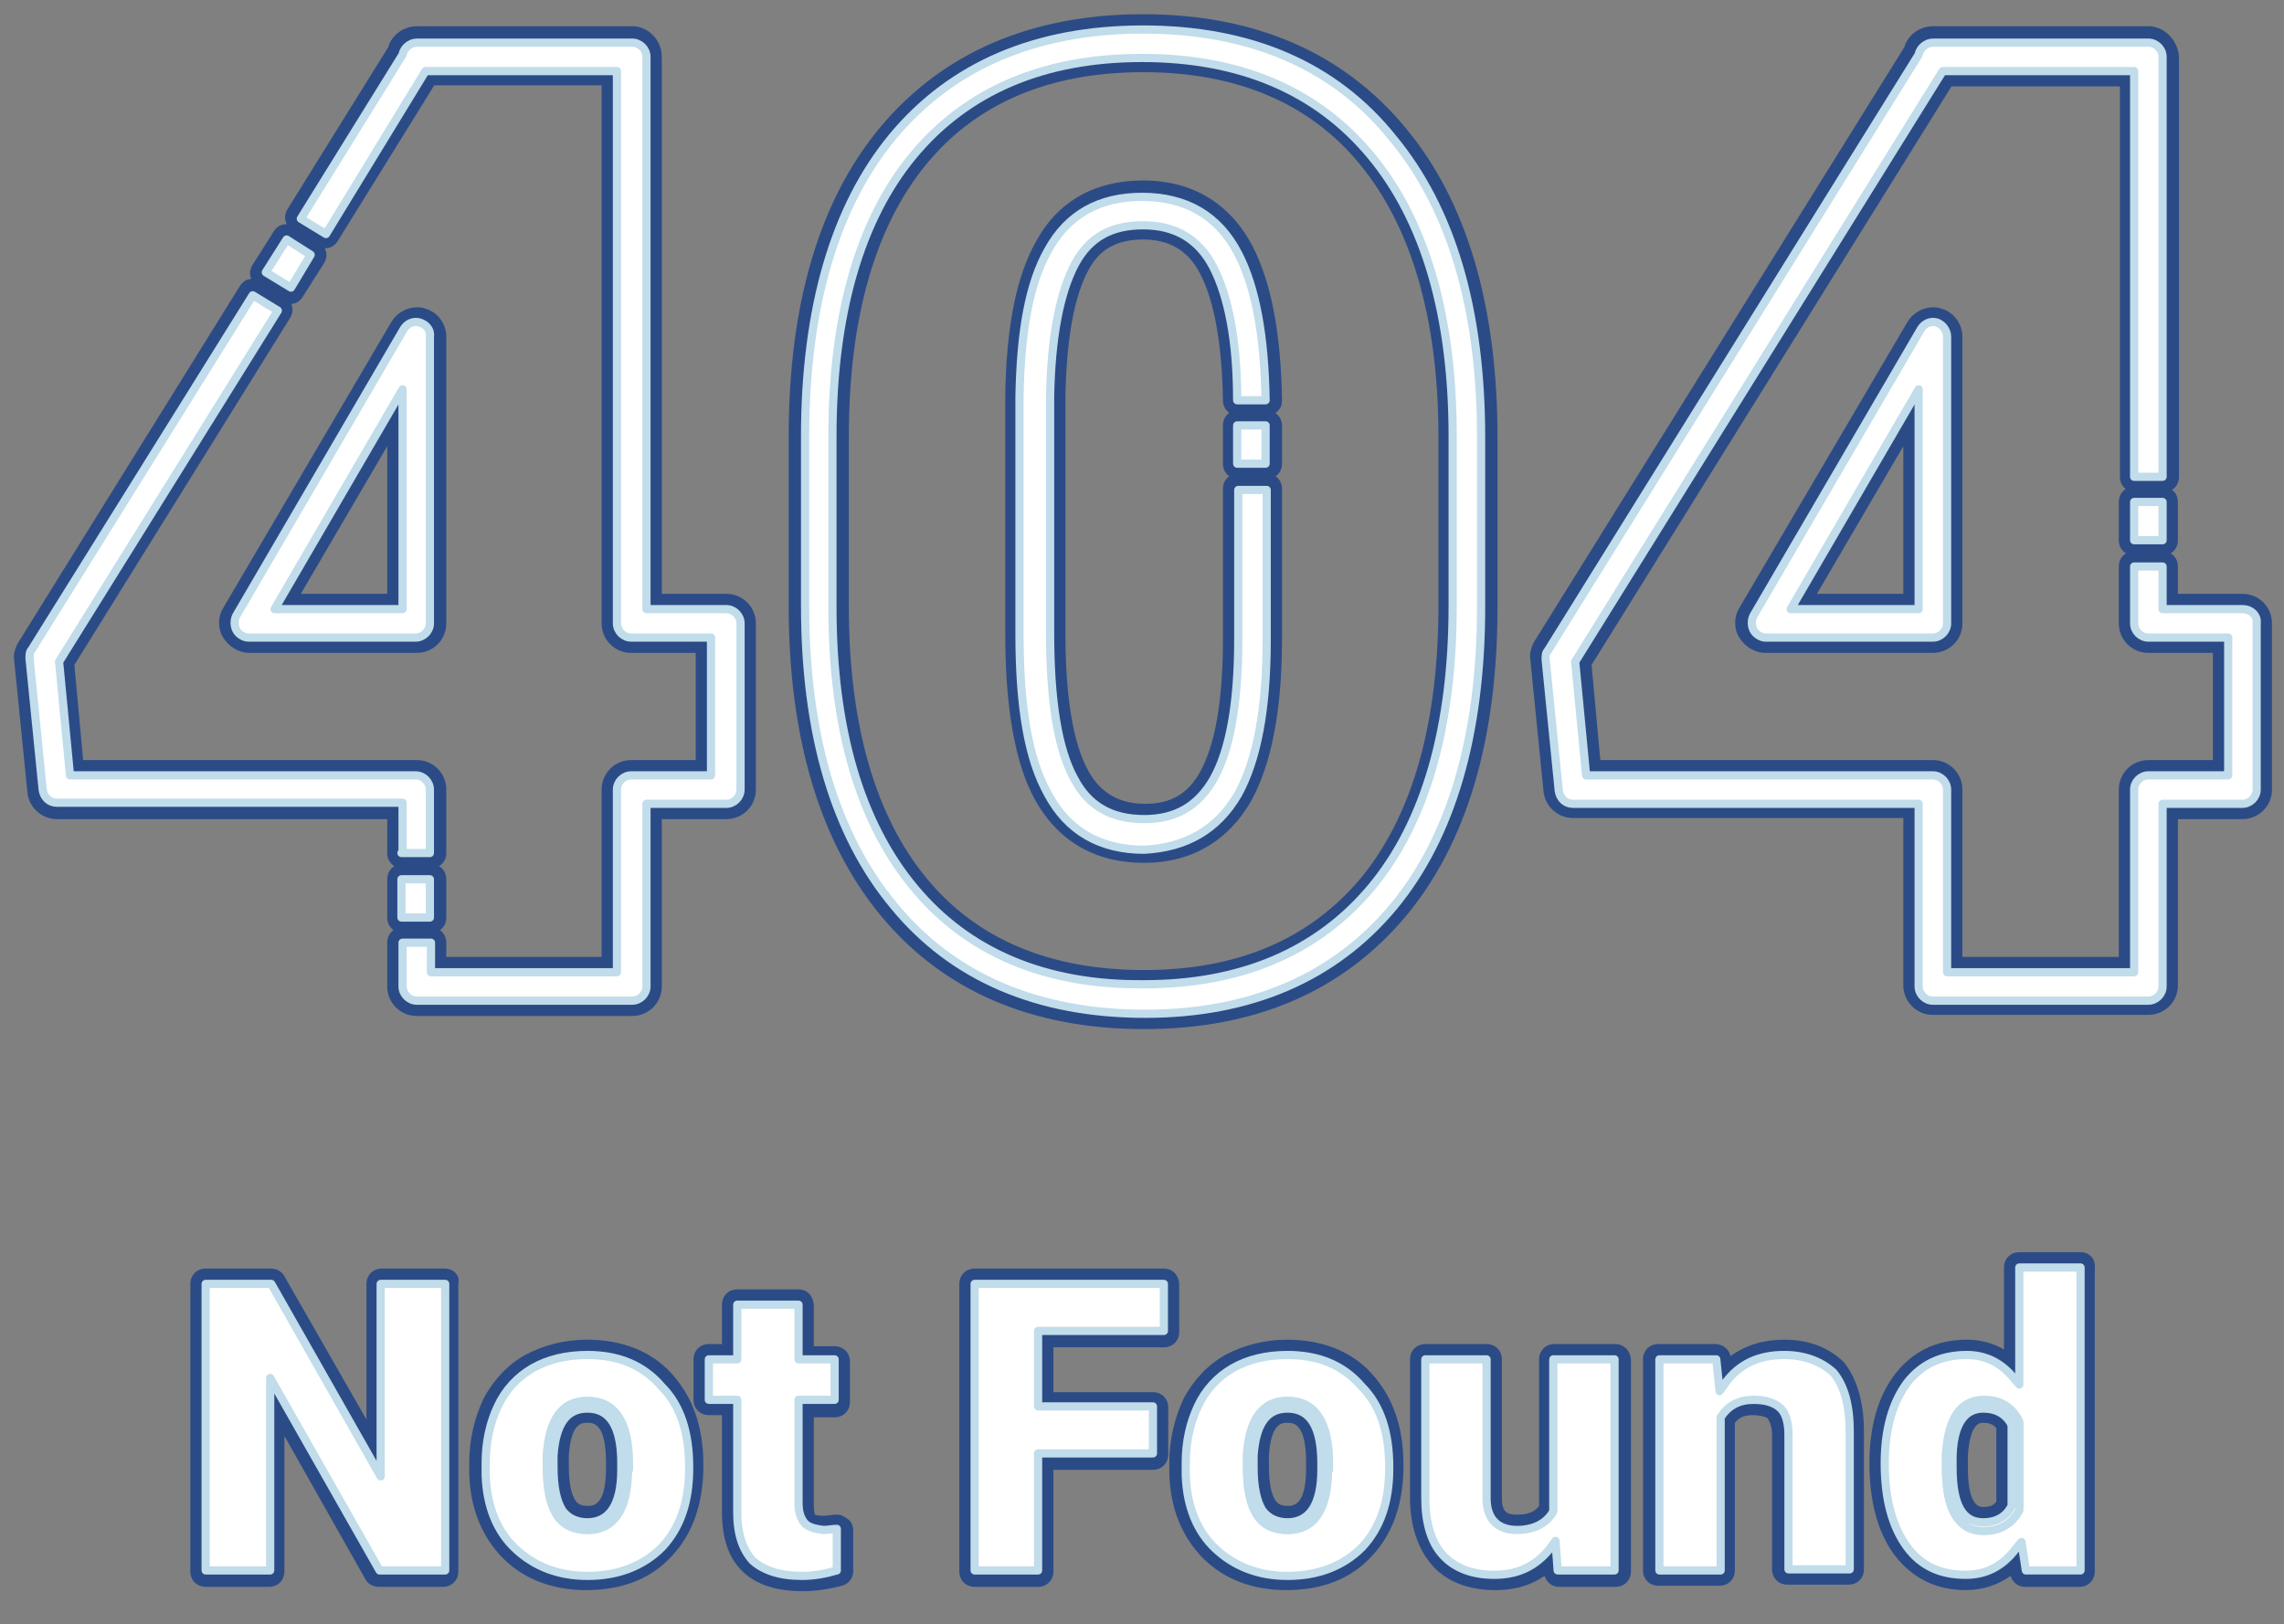 <?xml version="1.0" encoding="utf-8"?>
<!-- Generator: Adobe Illustrator 23.0.1, SVG Export Plug-In . SVG Version: 6.00 Build 0)  -->
<svg version="1.1" id="Layer_1" xmlns="http://www.w3.org/2000/svg" xmlns:xlink="http://www.w3.org/1999/xlink" x="0px" y="0px"
	 viewBox="0 0 208.8 148.5" style="enable-background:new 0 0 208.8 148.5;" xml:space="preserve">
<rect x="0" y="0" width="208.8" height="148.5" fill="#808080" stroke="none"/>
<style type="text/css">
	.st0{fill:#FFFFFF;}
	.st1{fill:#2B4B87;}
	.st2{fill:#FFFFFF;stroke:#C1DCEA;stroke-width:0.75;stroke-linejoin:round;stroke-miterlimit:10;}
</style>
<g>
	<g>
		<g>
			<path class="st0" d="M22.8,59c-0.7,0-1.4-0.4-1.8-1c-0.4-0.6-0.4-1.4,0-2l15.3-26.2c0.4-0.6,1-1,1.7-1c0.2,0,0.4,0,0.6,0.1
				c0.9,0.2,1.5,1,1.5,1.9V57c0,1.1-0.9,2-2,2H22.8z M36,55V38.2L26.3,55H36z"/>
			<path class="st1" d="M38.1,29.5c0.1,0,0.2,0,0.4,0.1c0.6,0.2,1,0.7,1,1.3V57c0,0.7-0.6,1.3-1.3,1.3H22.8c-0.5,0-0.9-0.3-1.1-0.7
				c-0.2-0.4-0.2-0.9,0-1.3l15.3-26.2C37.2,29.7,37.6,29.5,38.1,29.5 M25.1,55.7h11.7V35.6L25.1,55.7 M38.1,28.1
				c-0.9,0-1.8,0.5-2.3,1.3L20.4,55.6c-0.5,0.8-0.5,1.9,0,2.7c0.5,0.8,1.4,1.4,2.4,1.4h15.3c1.5,0,2.7-1.2,2.7-2.7V30.8
				c0-1.2-0.8-2.3-2-2.6C38.6,28.1,38.3,28.1,38.1,28.1L38.1,28.1z M27.5,54.3l7.9-13.5v13.5H27.5L27.5,54.3z"/>
		</g>
		<g>
			<path class="st0" d="M38.1,92.3c-1.1,0-2-0.9-2-2v-4c0-0.4,0.3-0.7,0.7-0.7h2.6c0.4,0,0.7,0.3,0.7,0.7v2h15.7v-16
				c0-1.1,0.9-2,2-2h6.6V59h-6.6c-1.1,0-2-0.9-2-2V7.2H39.3l-9,14.5c-0.1,0.2-0.4,0.3-0.6,0.3c-0.1,0-0.2,0-0.4-0.1l-2.3-1.4
				c-0.2-0.1-0.3-0.3-0.3-0.4c0-0.2,0-0.4,0.1-0.5l9.3-14.9c0.2-0.9,1-1.5,2-1.5h19.7c1.1,0,2,0.9,2,2V55h6.6c1.1,0,2,0.9,2,2v15.2
				c0,1.1-0.9,2-2,2h-6.6v16c0,1.1-0.9,2-2,2H38.1z"/>
			<path class="st1" d="M57.8,3.8c0.7,0,1.3,0.6,1.3,1.3v50.5h7.3c0.7,0,1.3,0.6,1.3,1.3v15.2c0,0.7-0.6,1.3-1.3,1.3h-7.3v16.7
				c0,0.7-0.6,1.3-1.3,1.3H38.1c-0.7,0-1.3-0.6-1.3-1.3v-4h2.6v2.7h17.1V72.2c0-0.7,0.6-1.3,1.3-1.3h7.3V58.3h-7.3
				c-0.7,0-1.3-0.6-1.3-1.3V6.5H38.9l-9.2,14.8l-2.3-1.4l9.3-15c0.1-0.6,0.7-1.1,1.3-1.1H57.8 M57.8,2.4H38.1
				c-1.2,0-2.3,0.8-2.6,1.9l-9.2,14.8c-0.2,0.3-0.3,0.7-0.2,1.1c0.1,0.4,0.3,0.7,0.6,0.9l2.3,1.4c0.2,0.1,0.5,0.2,0.7,0.2
				c0.5,0,0.9-0.2,1.2-0.7l8.8-14.2H55V57c0,1.5,1.2,2.7,2.7,2.7h5.9v9.8h-5.9c-1.5,0-2.7,1.2-2.7,2.7v15.3H40.8v-1.3
				c0-0.8-0.6-1.4-1.4-1.4h-2.6c-0.8,0-1.4,0.6-1.4,1.4v4c0,1.5,1.2,2.7,2.7,2.7h19.7c1.5,0,2.7-1.2,2.7-2.7V74.9h5.9
				c1.5,0,2.7-1.2,2.7-2.7V57c0-1.5-1.2-2.7-2.7-2.7h-5.9V5.2C60.5,3.7,59.3,2.4,57.8,2.4L57.8,2.4z"/>
		</g>
		<g>
			<path class="st0" d="M36.7,78.7c-0.4,0-0.7-0.3-0.7-0.7v-3.8H5.2c-1,0-1.9-0.8-2-1.8L2,60.3c0-0.4,0.1-0.9,0.3-1.3l20.2-32.5
				c0.1-0.2,0.4-0.3,0.6-0.3c0.1,0,0.2,0,0.4,0.1l2.3,1.4c0.2,0.1,0.3,0.3,0.3,0.4c0,0.2,0,0.4-0.1,0.5L6.1,60.6L7,70.2h31.1
				c1.1,0,2,0.9,2,2V78c0,0.4-0.3,0.7-0.7,0.7H36.7z"/>
			<path class="st1" d="M23.1,26.9l2.3,1.4l-20,32.1l1,10.4h31.7c0.7,0,1.3,0.6,1.3,1.3V78h-2.6v-4.5H5.2c-0.7,0-1.2-0.5-1.3-1.2
				l-1.2-12c0-0.3,0-0.6,0.2-0.8L23.1,26.9 M23.1,25.5c-0.5,0-0.9,0.2-1.2,0.7L1.7,58.7c-0.3,0.5-0.5,1.1-0.4,1.7l1.2,12
				c0.1,1.4,1.3,2.5,2.7,2.5h30.2V78c0,0.8,0.6,1.4,1.4,1.4h2.6c0.8,0,1.4-0.6,1.4-1.4v-5.8c0-1.5-1.2-2.7-2.7-2.7H7.6l-0.8-8.7
				l19.7-31.7c0.2-0.3,0.3-0.7,0.2-1.1s-0.3-0.7-0.6-0.9l-2.3-1.4C23.6,25.6,23.3,25.5,23.1,25.5L23.1,25.5z"/>
		</g>
		<g>
			<path class="st0" d="M36.7,84.6c-0.4,0-0.7-0.3-0.7-0.7v-3.5c0-0.4,0.3-0.7,0.7-0.7h2.6c0.4,0,0.7,0.3,0.7,0.7v3.5
				c0,0.4-0.3,0.7-0.7,0.7H36.7z"/>
			<path class="st1" d="M39.4,80.4v3.5h-2.6v-3.5H39.4 M39.4,79h-2.6c-0.8,0-1.4,0.6-1.4,1.4v3.5c0,0.8,0.6,1.4,1.4,1.4h2.6
				c0.8,0,1.4-0.6,1.4-1.4v-3.5C40.8,79.6,40.2,79,39.4,79L39.4,79z"/>
		</g>
		<g>
			<path class="st0" d="M26.6,27c-0.1,0-0.2,0-0.4-0.1L24,25.5c-0.2-0.1-0.3-0.3-0.3-0.4c0-0.2,0-0.4,0.1-0.5l1.9-3
				c0.1-0.2,0.4-0.3,0.6-0.3c0.1,0,0.2,0,0.4,0.1l2.3,1.4c0.2,0.1,0.3,0.3,0.3,0.4c0,0.2,0,0.4-0.1,0.5l-1.9,3
				C27,26.9,26.8,27,26.6,27z"/>
			<path class="st1" d="M26.2,21.9l2.3,1.4l-1.9,3l-2.3-1.4L26.2,21.9 M26.2,20.5c-0.5,0-0.9,0.2-1.2,0.7l-1.9,3
				c-0.2,0.3-0.3,0.7-0.2,1.1c0.1,0.4,0.3,0.7,0.6,0.9l2.3,1.4c0.2,0.1,0.5,0.2,0.7,0.2c0.5,0,0.9-0.2,1.2-0.7l1.9-3
				c0.2-0.3,0.3-0.7,0.2-1.1c-0.1-0.4-0.3-0.7-0.6-0.9l-2.3-1.4C26.7,20.6,26.4,20.5,26.2,20.5L26.2,20.5z"/>
		</g>
		<g>
			<path class="st0" d="M104.6,93.4c-10.1,0-18-3.4-23.5-10.1c-5.5-6.6-8.2-16-8.2-27.8V39.9C72.8,28,75.6,18.6,81,12
				C86.6,5.4,94.4,2,104.5,2c10,0,17.9,3.4,23.5,10.1c5.5,6.6,8.2,16,8.2,27.9v15.5c0,11.9-2.8,21.3-8.2,27.9
				C122.4,90,114.5,93.4,104.6,93.4z M104.5,6c-8.8,0-15.6,2.9-20.3,8.6c-4.8,5.8-7.3,14.3-7.3,25.3v15.5c0,10.9,2.5,19.4,7.3,25.2
				c4.8,5.8,11.6,8.7,20.4,8.7c8.7,0,15.5-2.9,20.3-8.6c4.8-5.8,7.3-14.3,7.3-25.3V40c0-10.9-2.5-19.4-7.3-25.3
				C120.1,8.9,113.2,6,104.5,6z"/>
			<path class="st1" d="M104.5,2.7c9.8,0,17.5,3.3,22.9,9.9c5.4,6.5,8.1,15.7,8.1,27.4v15.5c0,11.8-2.7,21-8,27.4
				c-5.4,6.5-13.1,9.8-22.8,9.8c-9.8,0-17.6-3.3-23-9.9c-5.4-6.5-8.1-15.7-8.1-27.4V39.9c0-11.8,2.7-21,8-27.4
				C87,6,94.7,2.7,104.5,2.7 M104.6,90.1c8.9,0,15.9-3,20.8-8.9c4.9-6,7.4-14.6,7.4-25.7V40c0-11.1-2.5-19.7-7.5-25.7
				c-4.9-5.9-11.9-8.9-20.9-8.9c-9,0-16,3-20.9,8.9c-4.9,6-7.4,14.6-7.4,25.7v15.5c0,11,2.5,19.7,7.5,25.7
				C88.5,87.1,95.6,90.1,104.6,90.1 M104.5,1.3c-10.2,0-18.3,3.5-24,10.3c-5.6,6.7-8.4,16.2-8.4,28.3v15.5c0,12,2.8,21.5,8.4,28.3
				c5.7,6.9,13.8,10.4,24.1,10.4c10.2,0,18.2-3.5,23.9-10.3c5.6-6.7,8.4-16.2,8.4-28.3V40c0-12-2.8-21.6-8.4-28.3
				C122.8,4.8,114.7,1.3,104.5,1.3L104.5,1.3z M104.6,88.7c-8.6,0-15.3-2.8-19.9-8.4c-4.7-5.7-7.1-14.1-7.1-24.8V39.9
				c0-10.8,2.4-19.2,7.1-24.9c4.6-5.6,11.3-8.4,19.8-8.4c8.5,0,15.2,2.8,19.8,8.4c4.7,5.7,7.2,14.1,7.2,24.9v15.5
				c0,10.8-2.4,19.2-7.1,24.9C119.7,85.9,113.1,88.7,104.6,88.7L104.6,88.7z"/>
		</g>
		<g>
			<path class="st0" d="M113.1,43.1c-0.4,0-0.7-0.3-0.7-0.7v-3.5c0-0.4,0.3-0.7,0.7-0.7h2.6c0.4,0,0.7,0.3,0.7,0.7v3.5
				c0,0.4-0.3,0.7-0.7,0.7H113.1z"/>
			<path class="st1" d="M115.8,38.9v3.5h-2.6v-3.5H115.8 M115.8,37.5h-2.6c-0.8,0-1.4,0.6-1.4,1.4v3.5c0,0.8,0.6,1.4,1.4,1.4h2.6
				c0.8,0,1.4-0.6,1.4-1.4v-3.5C117.2,38.1,116.5,37.5,115.8,37.5L115.8,37.5z"/>
		</g>
		<g>
			<path class="st0" d="M104.6,78.2c-4.2,0-7.4-1.8-9.4-5.5c-1.8-3.3-2.6-8.1-2.6-14.9V36.1c0.1-6.1,1-10.6,2.7-13.7
				c1.9-3.5,5-5.3,9.2-5.3c4.3,0,7.4,1.9,9.4,5.6c1.7,3.2,2.5,7.7,2.6,13.8c0,0.2-0.1,0.4-0.2,0.5s-0.3,0.2-0.5,0.2h-2.6
				c-0.4,0-0.7-0.3-0.7-0.7c-0.1-5.3-0.8-9.3-2.1-11.9c-1.2-2.4-3.1-3.5-5.8-3.5c-2.7,0-4.4,1-5.6,3.2c-1.4,2.5-2.1,6.5-2.2,11.8
				l0,21.7c0,6,0.7,10.3,2.2,13c1.2,2.3,3.1,3.4,5.8,3.4c2.6,0,4.4-1,5.7-3.3c1.4-2.6,2.2-6.8,2.2-12.5V44.8c0-0.4,0.3-0.7,0.7-0.7
				h2.6c0.4,0,0.7,0.3,0.7,0.7v13.7c0,6.5-0.9,11.3-2.7,14.5C111.8,76.4,108.7,78.2,104.6,78.2z"/>
			<path class="st1" d="M104.5,17.9c4,0,6.9,1.8,8.8,5.2c1.6,3.1,2.5,7.5,2.5,13.4h-2.6c-0.1-5.4-0.8-9.5-2.2-12.2
				c-1.4-2.6-3.5-3.8-6.4-3.8c-2.9,0-4.9,1.2-6.2,3.5c-1.4,2.6-2.2,6.7-2.3,12.1v21.7c0,6.1,0.8,10.6,2.2,13.3
				c1.4,2.5,3.5,3.7,6.4,3.7c2.9,0,4.9-1.2,6.3-3.6c1.5-2.7,2.2-7,2.3-12.8V44.8h2.6v13.7c0,6.4-0.9,11-2.6,14.1
				c-1.8,3.3-4.7,5-8.6,5c-4,0-6.9-1.7-8.8-5.1c-1.7-3.2-2.6-7.9-2.6-14.6V36.1c0.1-6,1-10.4,2.6-13.4
				C97.7,19.5,100.6,17.9,104.5,17.9 M104.5,16.5c-4.4,0-7.8,1.9-9.8,5.6c-1.8,3.2-2.7,7.8-2.8,14l0,21.8c0,6.9,0.9,11.9,2.7,15.2
				c2.1,3.8,5.5,5.8,10,5.8c4.3,0,7.7-2,9.8-5.7c1.8-3.3,2.8-8.1,2.8-14.8l0-13.7c0-0.8-0.6-1.4-1.4-1.4h-2.6
				c-0.8,0-1.4,0.6-1.4,1.4v13.7c0,5.6-0.7,9.7-2.1,12.2c-1.1,2-2.7,2.9-5,2.9c-2.4,0-4.1-1-5.2-3c-1.4-2.5-2.1-6.8-2.1-12.6V36.2
				c0.1-5.2,0.8-9.1,2.1-11.5c1-1.9,2.6-2.8,5-2.8c2.4,0,4.1,1,5.2,3.1c1.3,2.5,2,6.3,2.1,11.6c0,0.8,0.6,1.4,1.4,1.4h2.6
				c0.4,0,0.7-0.1,1-0.4c0.3-0.3,0.4-0.6,0.4-1c-0.1-6.2-1-10.8-2.7-14.1C112.4,18.5,108.9,16.5,104.5,16.5L104.5,16.5z"/>
		</g>
		<g>
			<path class="st0" d="M176.7,92.3c-1.1,0-2-0.9-2-2v-16h-30.9c-1,0-1.9-0.8-2-1.8l-1.2-12c0-0.4,0.1-0.9,0.3-1.3l33.8-54.4
				c0.2-0.9,1-1.5,2-1.5h19.7c1.1,0,2,0.9,2,2v38.4c0,0.4-0.3,0.7-0.7,0.7h-2.6c-0.4,0-0.7-0.3-0.7-0.7V7.2h-16.4l-33.2,53.5
				l0.9,9.5h31.1c1.1,0,2,0.9,2,2v16h15.7v-16c0-1.1,0.9-2,2-2h6.6V59h-6.6c-1.1,0-2-0.9-2-2v-5.2c0-0.4,0.3-0.7,0.7-0.7h2.6
				c0.4,0,0.7,0.3,0.7,0.7V55h6.6c1.1,0,2,0.9,2,2v15.2c0,1.1-0.9,2-2,2h-6.6v16c0,1.1-0.9,2-2,2H176.7z"/>
			<path class="st1" d="M196.4,3.8c0.7,0,1.3,0.6,1.3,1.3v38.4h-2.6V6.5h-17.5l-33.6,54l1,10.4h31.7c0.7,0,1.3,0.6,1.3,1.3v16.7
				h17.1V72.2c0-0.7,0.6-1.3,1.3-1.3h7.3V58.3h-7.3c-0.7,0-1.3-0.6-1.3-1.3v-5.2h2.6v3.9h7.3c0.7,0,1.3,0.6,1.3,1.3v15.2
				c0,0.7-0.6,1.3-1.3,1.3h-7.3v16.7c0,0.7-0.6,1.3-1.3,1.3h-19.7c-0.7,0-1.3-0.6-1.3-1.3V73.5h-31.6c-0.7,0-1.2-0.5-1.3-1.2
				l-1.2-12c0-0.3,0-0.6,0.2-0.8l33.9-54.5c0.1-0.6,0.7-1.1,1.3-1.1H196.4 M196.4,2.4h-19.7c-1.2,0-2.3,0.8-2.6,1.9l-33.8,54.3
				c-0.3,0.5-0.5,1.1-0.4,1.7l1.2,12c0.1,1.4,1.3,2.5,2.7,2.5H174v15.3c0,1.5,1.2,2.7,2.7,2.7h19.7c1.5,0,2.7-1.2,2.7-2.7V74.9h5.9
				c1.5,0,2.7-1.2,2.7-2.7V57c0-1.5-1.2-2.7-2.7-2.7h-5.9v-2.5c0-0.8-0.6-1.4-1.4-1.4h-2.6c-0.8,0-1.4,0.6-1.4,1.4V57
				c0,1.5,1.2,2.7,2.7,2.7h5.9v9.8h-5.9c-1.5,0-2.7,1.2-2.7,2.7v15.3h-14.3V72.2c0-1.5-1.2-2.7-2.7-2.7h-30.4l-0.8-8.7l32.9-52.9
				h15.4v35.7c0,0.8,0.6,1.4,1.4,1.4h2.6c0.8,0,1.4-0.6,1.4-1.4V5.2C199.1,3.7,197.9,2.4,196.4,2.4L196.4,2.4z"/>
		</g>
		<g>
			<path class="st0" d="M161.4,59c-0.7,0-1.4-0.4-1.8-1c-0.4-0.6-0.4-1.4,0-2L175,29.8c0.4-0.6,1-1,1.7-1c0.2,0,0.4,0,0.6,0.1
				c0.9,0.2,1.5,1,1.5,1.9V57c0,1.1-0.9,2-2,2H161.4z M174.7,55V38.2L164.9,55H174.7z"/>
			<path class="st1" d="M176.7,29.5c0.1,0,0.2,0,0.4,0.1c0.6,0.2,1,0.7,1,1.3V57c0,0.7-0.6,1.3-1.3,1.3h-15.3
				c-0.5,0-0.9-0.3-1.1-0.7c-0.2-0.4-0.2-0.9,0-1.3l15.3-26.2C175.8,29.7,176.2,29.5,176.7,29.5 M163.7,55.7h11.7V35.6L163.7,55.7
				 M176.7,28.1c-0.9,0-1.8,0.5-2.3,1.3L159,55.6c-0.5,0.8-0.5,1.9,0,2.7c0.5,0.8,1.4,1.4,2.4,1.4h15.3c1.5,0,2.7-1.2,2.7-2.7V30.8
				c0-1.2-0.8-2.3-2-2.6C177.2,28.1,176.9,28.1,176.7,28.1L176.7,28.1z M166.1,54.3l7.9-13.5v13.5H166.1L166.1,54.3z"/>
		</g>
		<g>
			<path class="st0" d="M195.1,50.1c-0.4,0-0.7-0.3-0.7-0.7v-3.5c0-0.4,0.3-0.7,0.7-0.7h2.6c0.4,0,0.7,0.3,0.7,0.7v3.5
				c0,0.4-0.3,0.7-0.7,0.7H195.1z"/>
			<path class="st1" d="M197.7,45.9v3.5h-2.6v-3.5H197.7 M197.7,44.5h-2.6c-0.8,0-1.4,0.6-1.4,1.4v3.5c0,0.8,0.6,1.4,1.4,1.4h2.6
				c0.8,0,1.4-0.6,1.4-1.4v-3.5C199.1,45.1,198.5,44.5,197.7,44.5L197.7,44.5z"/>
		</g>
	</g>
	<g>
		<path class="st2" d="M38.4,29.5c-0.6-0.2-1.2,0.1-1.5,0.6L21.6,56.3c-0.2,0.4-0.2,0.9,0,1.3c0.2,0.4,0.7,0.7,1.1,0.7h15.3
			c0.7,0,1.3-0.6,1.3-1.3V30.8C39.4,30.2,39,29.7,38.4,29.5z M36.7,55.7H25.1l11.7-20.1V55.7z"/>
		<path class="st2" d="M38.9,6.5h17.5V57c0,0.7,0.6,1.3,1.3,1.3h7.3v12.6h-7.3c-0.7,0-1.3,0.6-1.3,1.3v16.7H39.4v-2.7h-2.6v4
			c0,0.7,0.6,1.3,1.3,1.3h19.7c0.7,0,1.3-0.6,1.3-1.3V73.5h7.3c0.7,0,1.3-0.6,1.3-1.3V57c0-0.7-0.6-1.3-1.3-1.3h-7.3V5.2
			c0-0.7-0.6-1.3-1.3-1.3H38.1c-0.6,0-1.2,0.5-1.3,1.1l-9.3,15l2.3,1.4L38.9,6.5z"/>
		<path class="st2" d="M36.7,78h2.6v-5.8c0-0.7-0.6-1.3-1.3-1.3H6.4l-1-10.4l20-32.1l-2.3-1.4L2.9,59.4c-0.2,0.2-0.2,0.5-0.2,0.8
			l1.2,12c0.1,0.7,0.6,1.2,1.3,1.2h31.6V78z"/>
		<rect x="36.7" y="80.4" class="st2" width="2.6" height="3.5"/>
		<polygon class="st2" points="28.4,23.3 26.2,21.9 24.3,24.9 26.6,26.3 		"/>
		<path class="st2" d="M127.4,82.9c5.3-6.4,8-15.7,8-27.4V40c0-11.7-2.7-20.9-8.1-27.4C122,6,114.3,2.7,104.5,2.7
			C94.7,2.7,87,6,81.6,12.5c-5.3,6.4-8,15.7-8,27.4v15.5c0,11.7,2.7,20.9,8.1,27.4c5.4,6.6,13.2,9.9,23,9.9
			C114.3,92.7,122,89.4,127.4,82.9z M83.6,81.2c-5-6-7.5-14.6-7.5-25.7V39.9c0-11.1,2.5-19.8,7.4-25.7c4.9-5.9,11.9-8.9,20.9-8.9
			s16,3,20.9,8.9c5,6,7.5,14.7,7.5,25.7v15.5c0,11.1-2.5,19.8-7.4,25.7c-4.9,5.9-11.9,8.9-20.8,8.9C95.6,90.1,88.5,87.1,83.6,81.2z"
			/>
		<rect x="113.1" y="38.9" class="st2" width="2.6" height="3.5"/>
		<path class="st2" d="M113.2,72.6c1.7-3.1,2.6-7.7,2.6-14.1V44.8h-2.6v13.7c0,5.9-0.8,10.2-2.3,12.8c-1.4,2.4-3.4,3.6-6.3,3.6
			c-3,0-5.1-1.2-6.4-3.7c-1.5-2.7-2.2-7.2-2.2-13.3V36.2c0.1-5.4,0.9-9.5,2.3-12.1c1.3-2.4,3.3-3.5,6.2-3.5c3,0,5.1,1.3,6.4,3.8
			c1.4,2.7,2.2,6.8,2.2,12.2h2.6c-0.1-5.9-0.9-10.3-2.5-13.4c-1.8-3.5-4.8-5.2-8.8-5.2c-3.9,0-6.8,1.6-8.6,4.9
			c-1.7,3-2.5,7.4-2.6,13.4v21.7c0,6.6,0.8,11.4,2.6,14.6c1.8,3.4,4.8,5.1,8.8,5.1C108.4,77.5,111.3,75.9,113.2,72.6z"/>
		<path class="st2" d="M205,55.7h-7.3v-3.9h-2.6V57c0,0.7,0.6,1.3,1.3,1.3h7.3v12.6h-7.3c-0.7,0-1.3,0.6-1.3,1.3v16.7H178V72.2
			c0-0.7-0.6-1.3-1.3-1.3H145l-1-10.4l33.6-54h17.5v37.1h2.6V5.2c0-0.7-0.6-1.3-1.3-1.3h-19.7c-0.6,0-1.2,0.5-1.3,1.1l-33.9,54.5
			c-0.2,0.2-0.2,0.5-0.2,0.8l1.2,12c0.1,0.7,0.6,1.2,1.3,1.2h31.6v16.7c0,0.7,0.6,1.3,1.3,1.3h19.7c0.7,0,1.3-0.6,1.3-1.3V73.5h7.3
			c0.7,0,1.3-0.6,1.3-1.3V57C206.4,56.3,205.8,55.7,205,55.7z"/>
		<path class="st2" d="M177.1,29.5c-0.6-0.2-1.2,0.1-1.5,0.6l-15.3,26.2c-0.2,0.4-0.2,0.9,0,1.3c0.2,0.4,0.7,0.7,1.1,0.7h15.3
			c0.7,0,1.3-0.6,1.3-1.3V30.8C178,30.2,177.6,29.7,177.1,29.5z M175.4,55.7h-11.7l11.7-20.1V55.7z"/>
		<rect x="195.1" y="45.9" class="st2" width="2.6" height="3.5"/>
	</g>
	<g>
		<g>
			<path class="st0" d="M34.7,144.3c-0.3,0-0.5-0.1-0.6-0.4l-8.8-15.4v15c0,0.4-0.3,0.7-0.7,0.7h-5.8c-0.4,0-0.7-0.3-0.7-0.7v-26.3
				c0-0.4,0.3-0.7,0.7-0.7h6c0.3,0,0.5,0.1,0.6,0.4l8.7,15.4v-15c0-0.4,0.3-0.7,0.7-0.7h5.8c0.4,0,0.7,0.3,0.7,0.7v26.3
				c0,0.4-0.3,0.7-0.7,0.7H34.7z"/>
			<path class="st1" d="M40.7,117.4v26.3h-5.9L24.7,126v17.7h-5.8v-26.3h6l10,17.7v-17.7H40.7 M40.7,116h-5.8
				c-0.8,0-1.4,0.6-1.4,1.4v12.4L26,116.7c-0.2-0.4-0.7-0.7-1.2-0.7h-6c-0.8,0-1.4,0.6-1.4,1.4v26.3c0,0.8,0.6,1.4,1.4,1.4h5.8
				c0.8,0,1.4-0.6,1.4-1.4v-12.4l7.4,13.1c0.2,0.4,0.7,0.7,1.2,0.7h5.9c0.8,0,1.4-0.6,1.4-1.4v-26.3C42.1,116.6,41.4,116,40.7,116
				L40.7,116z"/>
		</g>
		<g>
			<path class="st0" d="M53.7,144.7c-2.9,0-5.3-0.9-7.1-2.7c-1.8-1.8-2.8-4.2-2.9-7.2l0-1.1c0-2.1,0.4-3.9,1.2-5.5
				c0.8-1.6,2-2.9,3.5-3.8c1.5-0.9,3.3-1.3,5.3-1.3c3.1,0,5.6,1,7.4,2.9c1.8,1.9,2.7,4.6,2.7,7.8v0.2c0,3.2-0.9,5.8-2.7,7.7
				C59.2,143.7,56.7,144.7,53.7,144.7z M53.7,128.8c-0.7,0-2.8,0-3,4.3l0,1.1c0,1.8,0.3,3,0.8,3.8c0.5,0.8,1.3,1.1,2.3,1.1
				c0.7,0,3,0,3-4.8l0-0.6C56.7,128.8,54.4,128.8,53.7,128.8z"/>
			<path class="st1" d="M53.7,123.9c2.9,0,5.2,0.9,6.8,2.7c1.7,1.8,2.5,4.3,2.5,7.3v0.2c0,3-0.8,5.4-2.5,7.2
				c-1.7,1.8-3.9,2.6-6.8,2.6c-2.7,0-5-0.8-6.6-2.5c-1.7-1.6-2.6-3.9-2.7-6.7l0-1.1c0-1.9,0.4-3.7,1.1-5.2c0.7-1.5,1.8-2.7,3.2-3.5
				C50.1,124.3,51.8,123.9,53.7,123.9 M53.7,139.9c2.4,0,3.7-1.8,3.7-5.5v-0.6c0-3.8-1.3-5.7-3.8-5.7c-2.3,0-3.5,1.7-3.7,5l0,1.1
				c0,1.9,0.3,3.3,0.9,4.3C51.5,139.4,52.4,139.9,53.7,139.9 M53.7,122.5c-2.1,0-4,0.5-5.7,1.4c-1.6,0.9-2.9,2.3-3.8,4
				c-0.8,1.7-1.3,3.7-1.3,5.8l0,1.1c0.1,3.2,1.2,5.8,3.1,7.7c1.9,1.9,4.5,2.9,7.6,2.9c3.2,0,5.9-1,7.8-3.1c1.9-2,2.9-4.8,2.9-8.2
				v-0.2c0-3.5-1-6.2-2.9-8.3C59.6,123.6,56.9,122.5,53.7,122.5L53.7,122.5z M51.3,133.1c0.2-3.6,1.7-3.6,2.3-3.6
				c0.6,0,2.4,0,2.4,4.3v0.6c-0.1,4.1-1.7,4.1-2.3,4.1c-0.8,0-1.3-0.3-1.7-0.8c-0.5-0.7-0.7-1.8-0.7-3.5L51.3,133.1L51.3,133.1z"/>
		</g>
		<g>
			<path class="st0" d="M53.7,140.6c-1.5,0-2.7-0.6-3.4-1.8c-0.7-1-1-2.6-1-4.6l0-1.1c0.3-4.7,2.5-5.7,4.4-5.7c2,0,4.5,1.1,4.5,6.4
				v0.6C58,139.5,55.7,140.6,53.7,140.6z M53.7,129.4c-1,0-2.2,0.4-2.4,3.7l0,1.1c0,2,0.4,3,0.7,3.5c0.4,0.6,0.9,0.8,1.7,0.8
				c0.6,0,2.3,0,2.4-4.1l0-0.6C56.1,129.4,54.3,129.4,53.7,129.4z"/>
			<path class="st1" d="M53.7,128.1c2.5,0,3.8,1.9,3.8,5.7v0.6c-0.1,3.6-1.3,5.5-3.7,5.5c-1.2,0-2.2-0.5-2.8-1.4
				c-0.6-0.9-0.9-2.3-0.9-4.3l0-1.1C50.1,129.7,51.4,128.1,53.7,128.1 M53.7,139.2c2,0,3-1.6,3.1-4.8v-0.6c0-3.4-1-5-3.1-5
				c-1.9,0-2.9,1.4-3.1,4.3l0,1.1c0,1.8,0.3,3.1,0.8,3.9C51.9,138.8,52.7,139.2,53.7,139.2 M53.7,126.7c-1.8,0-4.8,0.8-5.1,6.3
				c0,0,0,0,0,0.1l0,1.1c0,2.2,0.4,3.9,1.2,5.1c0.9,1.3,2.3,2.1,4,2.1c1.9,0,5-0.9,5.1-6.8l0-0.6C58.8,127.6,55.6,126.7,53.7,126.7
				L53.7,126.7z M52,133.1c0.2-3,1.2-3,1.7-3c0.5,0,1.7,0,1.7,3.6v0.6c0,3.4-1.2,3.4-1.7,3.4c-0.6,0-0.9-0.2-1.1-0.5
				c-0.2-0.3-0.6-1.1-0.6-3.1L52,133.1L52,133.1z"/>
		</g>
		<g>
			<path class="st0" d="M73.4,144.7c-2.2,0-3.9-0.5-5-1.6c-1.1-1.1-1.6-2.7-1.6-4.9v-9.6h-1.9c-0.4,0-0.7-0.3-0.7-0.7v-3.7
				c0-0.4,0.3-0.7,0.7-0.7h1.9v-4.3c0-0.4,0.3-0.7,0.7-0.7H73c0.4,0,0.7,0.3,0.7,0.7v4.3h2.6c0.4,0,0.7,0.3,0.7,0.7v3.7
				c0,0.4-0.3,0.7-0.7,0.7h-2.6v8.8c0,0.6,0.1,1.1,0.3,1.3c0.1,0.1,0.5,0.3,1.3,0.3c0.4,0,0.8,0,1.1-0.1c0,0,0.1,0,0.1,0
				c0.2,0,0.3,0.1,0.5,0.2c0.1,0.1,0.2,0.3,0.2,0.5v3.8c0,0.3-0.2,0.6-0.5,0.7C75.7,144.5,74.5,144.7,73.4,144.7z"/>
			<path class="st1" d="M73,119.3v5h3.3v3.7H73v9.5c0,0.8,0.2,1.4,0.5,1.8c0.3,0.4,0.9,0.6,1.9,0.6c0.5,0,0.9,0,1.2-0.1v3.8
				c-1,0.3-2.1,0.5-3.2,0.5c-2,0-3.6-0.5-4.5-1.4c-1-0.9-1.4-2.4-1.4-4.4V128h-2.6v-3.7h2.6v-5H73 M73,117.9h-5.6
				c-0.8,0-1.4,0.6-1.4,1.4v3.6h-1.2c-0.8,0-1.4,0.6-1.4,1.4v3.7c0,0.8,0.6,1.4,1.4,1.4H66v8.9c0,2.3,0.6,4.2,1.9,5.4
				c1.2,1.2,3.1,1.8,5.5,1.8c1.2,0,2.4-0.2,3.6-0.5c0.6-0.2,1-0.7,1-1.3v-3.8c0-0.4-0.2-0.8-0.5-1c-0.3-0.2-0.6-0.4-0.9-0.4
				c-0.1,0-0.1,0-0.2,0c-0.3,0-0.7,0.1-1.1,0.1c-0.6,0-0.8-0.1-0.8-0.1c0,0-0.1-0.2-0.1-0.8v-8.1h1.9c0.8,0,1.4-0.6,1.4-1.4v-3.7
				c0-0.8-0.6-1.4-1.4-1.4h-1.9v-3.6C74.4,118.5,73.8,117.9,73,117.9L73,117.9z"/>
		</g>
		<g>
			<path class="st0" d="M89.1,144.3c-0.4,0-0.7-0.3-0.7-0.7v-26.3c0-0.4,0.3-0.7,0.7-0.7h17.3c0.4,0,0.7,0.3,0.7,0.7v4.3
				c0,0.4-0.3,0.7-0.7,0.7H95.6v5.5h9.8c0.4,0,0.7,0.3,0.7,0.7v4.3c0,0.4-0.3,0.7-0.7,0.7h-9.8v10c0,0.4-0.3,0.7-0.7,0.7H89.1z"/>
			<path class="st1" d="M106.4,117.4v4.3H94.9v6.9h10.5v4.3H94.9v10.7h-5.8v-26.3H106.4 M106.4,116H89.1c-0.8,0-1.4,0.6-1.4,1.4
				v26.3c0,0.8,0.6,1.4,1.4,1.4h5.8c0.8,0,1.4-0.6,1.4-1.4v-9.3h9.1c0.8,0,1.4-0.6,1.4-1.4v-4.3c0-0.8-0.6-1.4-1.4-1.4h-9.1v-4.1
				h10.1c0.8,0,1.4-0.6,1.4-1.4v-4.3C107.8,116.6,107.2,116,106.4,116L106.4,116z"/>
		</g>
		<g>
			<path class="st0" d="M117.7,144.7c-2.9,0-5.3-0.9-7.1-2.7c-1.8-1.8-2.8-4.2-2.9-7.2l0-1.1c0-2.1,0.4-3.9,1.2-5.5
				c0.8-1.6,2-2.9,3.5-3.8c1.5-0.9,3.3-1.3,5.3-1.3c3.1,0,5.6,1,7.4,2.9c1.8,1.9,2.7,4.6,2.7,7.8v0.2c0,3.2-0.9,5.8-2.7,7.7
				C123.2,143.7,120.7,144.7,117.7,144.7z M117.7,128.8c-0.7,0-2.8,0-3,4.3l0,1.1c0,1.8,0.3,3,0.8,3.8c0.5,0.8,1.3,1.1,2.3,1.1
				c0.7,0,3,0,3-4.8v-0.6C120.7,128.8,118.4,128.8,117.7,128.8z"/>
			<path class="st1" d="M117.7,123.9c2.9,0,5.2,0.9,6.8,2.7c1.7,1.8,2.5,4.3,2.5,7.3v0.2c0,3-0.8,5.4-2.5,7.2
				c-1.7,1.8-3.9,2.6-6.8,2.6c-2.7,0-5-0.8-6.6-2.5c-1.7-1.6-2.6-3.9-2.7-6.7l0-1.1c0-1.9,0.4-3.7,1.1-5.2c0.7-1.5,1.8-2.7,3.2-3.5
				C114.1,124.3,115.8,123.9,117.7,123.9 M117.7,139.9c2.4,0,3.7-1.8,3.7-5.5v-0.6c0-3.8-1.3-5.7-3.8-5.7c-2.3,0-3.5,1.7-3.7,5
				l0,1.1c0,1.9,0.3,3.3,0.9,4.3C115.5,139.4,116.4,139.9,117.7,139.9 M117.7,122.5c-2.1,0-4,0.5-5.7,1.4c-1.6,0.9-2.9,2.3-3.8,4
				c-0.8,1.7-1.3,3.7-1.3,5.8l0,1.1c0.1,3.2,1.2,5.8,3.1,7.7c1.9,1.9,4.5,2.9,7.6,2.9c3.2,0,5.9-1,7.8-3.1c1.9-2,2.9-4.8,2.9-8.2
				v-0.2c0-3.5-1-6.2-2.9-8.3C123.6,123.6,120.9,122.5,117.7,122.5L117.7,122.5z M115.3,133.1c0.2-3.6,1.7-3.6,2.3-3.6
				c0.6,0,2.4,0,2.4,4.3v0.6c-0.1,4.1-1.7,4.1-2.3,4.1c-0.8,0-1.3-0.3-1.7-0.8c-0.5-0.7-0.7-1.8-0.7-3.5L115.3,133.1L115.3,133.1z"
				/>
		</g>
		<g>
			<path class="st0" d="M117.7,140.6c-1.5,0-2.7-0.6-3.4-1.8c-0.7-1-1-2.6-1-4.6l0-1.1c0.3-4.7,2.5-5.7,4.4-5.7c2,0,4.5,1.1,4.5,6.4
				v0.6C122,139.5,119.7,140.6,117.7,140.6z M117.7,129.4c-1,0-2.2,0.4-2.4,3.7l0,1.1c0,2,0.4,3,0.7,3.5c0.4,0.6,0.9,0.8,1.7,0.8
				c0.6,0,2.3,0,2.4-4.1v-0.6C120.1,129.4,118.3,129.4,117.7,129.4z"/>
			<path class="st1" d="M117.7,128.1c2.5,0,3.8,1.9,3.8,5.7v0.6c-0.1,3.6-1.3,5.5-3.7,5.5c-1.2,0-2.2-0.5-2.8-1.4
				c-0.6-0.9-0.9-2.3-0.9-4.3l0-1.1C114.1,129.7,115.4,128.1,117.7,128.1 M117.7,139.2c2,0,3-1.6,3.1-4.8v-0.6c0-3.4-1-5-3.1-5
				c-1.9,0-2.9,1.4-3.1,4.3l0,1.1c0,1.8,0.3,3.1,0.8,3.9C115.9,138.8,116.7,139.2,117.7,139.2 M117.7,126.7c-1.8,0-4.8,0.8-5.1,6.3
				c0,0,0,0,0,0.1l0,1.1c0,2.2,0.4,3.9,1.2,5.1c0.9,1.3,2.3,2.1,4,2.1c1.9,0,5-0.9,5.1-6.8l0-0.6
				C122.8,127.6,119.6,126.7,117.7,126.7L117.7,126.7z M116,133.1c0.2-3,1.2-3,1.7-3c0.5,0,1.7,0,1.7,3.6v0.6c0,3.4-1.2,3.4-1.7,3.4
				c-0.6,0-0.9-0.2-1.1-0.5c-0.2-0.3-0.6-1.1-0.6-3.1L116,133.1L116,133.1z"/>
		</g>
		<g>
			<path class="st0" d="M136.6,144.7c-2.3,0-4.1-0.7-5.3-2c-1.2-1.3-1.8-3.3-1.8-5.7v-12.6c0-0.4,0.3-0.7,0.7-0.7h5.6
				c0.4,0,0.7,0.3,0.7,0.7V137c0,1.5,0.7,2.2,2.1,2.2c1.3,0,2.1-0.4,2.7-1.3v-13.6c0-0.4,0.3-0.7,0.7-0.7h5.6c0.4,0,0.7,0.3,0.7,0.7
				v19.3c0,0.4-0.3,0.7-0.7,0.7h-5.2c-0.4,0-0.7-0.3-0.7-0.6l-0.1-1C140.4,144,138.7,144.7,136.6,144.7z"/>
			<path class="st1" d="M147.7,124.3v19.3h-5.2l-0.2-2.7l-0.5,0.7c-1.3,1.6-2.9,2.4-5.1,2.4c-2.1,0-3.7-0.6-4.7-1.8
				c-1.1-1.2-1.6-3-1.6-5.3v-12.6h5.6V137c0,1.9,1,2.9,2.8,2.9c1.5,0,2.7-0.6,3.3-1.7l0-0.1v-13.8H147.7 M147.7,122.9h-5.6
				c-0.8,0-1.4,0.6-1.4,1.4v13.4c-0.3,0.4-0.8,0.8-2,0.8c-0.9,0-1.4-0.2-1.4-1.5v-12.7c0-0.8-0.6-1.4-1.4-1.4h-5.6
				c-0.8,0-1.4,0.6-1.4,1.4v12.6c0,2.6,0.7,4.7,2,6.2c1.3,1.5,3.3,2.3,5.8,2.3c1.7,0,3.2-0.4,4.5-1.3c0.2,0.6,0.7,1,1.3,1h5.2
				c0.8,0,1.4-0.6,1.4-1.4v-19.3C149.1,123.5,148.4,122.9,147.7,122.9L147.7,122.9z"/>
		</g>
		<g>
			<path class="st0" d="M163.4,144.3c-0.4,0-0.7-0.3-0.7-0.7v-12.3c0-0.9-0.2-1.6-0.5-2c-0.3-0.4-1-0.6-1.9-0.6
				c-1.1,0-1.8,0.4-2.3,1.2v13.7c0,0.4-0.3,0.7-0.7,0.7h-5.6c-0.4,0-0.7-0.3-0.7-0.7v-19.3c0-0.4,0.3-0.7,0.7-0.7h5.2
				c0.4,0,0.7,0.3,0.7,0.6l0.1,1.2c1.4-1.5,3.2-2.2,5.4-2.2c2.2,0,3.9,0.7,5,2c1.1,1.3,1.6,3.3,1.7,5.8v12.6c0,0.4-0.3,0.7-0.7,0.7
				H163.4z"/>
			<path class="st1" d="M163.1,123.9c2,0,3.5,0.6,4.4,1.7c1,1.2,1.5,3,1.5,5.4v12.6h-5.6v-12.3c0-1.1-0.2-1.9-0.7-2.4
				c-0.5-0.5-1.3-0.8-2.5-0.8c-1.3,0-2.3,0.5-3,1.6l0,0.1v13.9h-5.6v-19.3h5.2l0.3,2.9l0.5-0.7C158.9,124.8,160.7,123.9,163.1,123.9
				 M163.1,122.5c-1.9,0-3.5,0.5-4.9,1.5c-0.1-0.6-0.7-1.1-1.4-1.1h-5.2c-0.8,0-1.4,0.6-1.4,1.4v19.3c0,0.8,0.6,1.4,1.4,1.4h5.6
				c0.8,0,1.4-0.6,1.4-1.4v-13.5c0.4-0.5,0.9-0.7,1.6-0.7c0.8,0,1.3,0.2,1.4,0.3c0.1,0.2,0.4,0.6,0.4,1.5v12.3
				c0,0.8,0.6,1.4,1.4,1.4h5.6c0.8,0,1.4-0.6,1.4-1.4v-12.6c0-2.8-0.7-4.9-1.8-6.3C167.3,123.3,165.5,122.5,163.1,122.5L163.1,122.5
				z"/>
		</g>
		<g>
			<path class="st0" d="M179.7,144.7c-2.5,0-4.5-0.9-6-2.9c-1.4-1.9-2.2-4.6-2.2-8c0-3.2,0.7-5.8,2.1-7.7c1.5-1.9,3.4-2.9,6-2.9
				c1.6,0,3,0.5,4.1,1.6v-8.9c0-0.4,0.3-0.7,0.7-0.7h5.6c0.4,0,0.7,0.3,0.7,0.7v27.7c0,0.4-0.3,0.7-0.7,0.7h-5
				c-0.3,0-0.6-0.3-0.7-0.6l-0.2-1C183.1,144,181.6,144.7,179.7,144.7z M181.4,128.8c-0.6,0-2.5,0-2.8,4.3l0,1.1
				c0,4.9,2.1,4.9,2.7,4.9c1.2,0,2-0.5,2.6-1.4l0-7.5C183.4,129.3,182.6,128.8,181.4,128.8z"/>
			<path class="st1" d="M190.2,115.9v27.7h-5l-0.4-2.6l-0.5,0.6c-1.2,1.6-2.7,2.4-4.6,2.4c-2.3,0-4.1-0.9-5.4-2.6
				c-1.3-1.8-2-4.3-2-7.6c0-3.1,0.7-5.5,2-7.3c1.3-1.8,3.1-2.6,5.5-2.6c1.7,0,3.1,0.7,4.3,2l0.6,0.7v-10.7H190.2 M181.3,139.9
				c1.5,0,2.6-0.6,3.3-1.9l0-7.8l0-0.1c-0.6-1.3-1.7-2-3.2-2c-2.1,0-3.3,1.7-3.5,5l0,1.2C177.9,138,179,139.9,181.3,139.9
				 M190.2,114.5h-5.6c-0.8,0-1.4,0.6-1.4,1.4v7.5c-1-0.6-2.2-0.9-3.4-0.9c-2.8,0-5,1.1-6.6,3.2c-1.5,2-2.3,4.7-2.3,8.1
				c0,3.6,0.8,6.4,2.3,8.4c1.6,2.1,3.8,3.2,6.5,3.2c1.6,0,3-0.5,4.1-1.3c0.2,0.6,0.7,1,1.3,1h5c0.8,0,1.4-0.6,1.4-1.4v-27.7
				C191.6,115.1,191,114.5,190.2,114.5L190.2,114.5z M181.3,138.5c-0.5,0-2,0-2-4.3l0-1.1c0.2-3.6,1.5-3.6,2.1-3.6
				c0.9,0,1.5,0.3,1.9,1l0,7.1C182.8,138.2,182.2,138.5,181.3,138.5L181.3,138.5z"/>
		</g>
		<g>
			<path class="st0" d="M181.3,140.6c-1.9,0-4.1-1.1-4.1-6.4l0-1.2c0.2-4.7,2.4-5.7,4.2-5.7c1.8,0,3.1,0.8,3.9,2.4
				c0,0,0,0.1,0.1,0.1l0,0.1c0,0.1,0,0.1,0,0.2l0,7.8c0,0.1,0,0.2-0.1,0.3C184.4,139.8,183.1,140.6,181.3,140.6z M181.4,129.4
				c-0.5,0-1.9,0-2.1,3.7l0,1.1c0,4.3,1.5,4.3,2.1,4.3c0.9,0,1.5-0.3,1.9-1v-7.1C182.8,129.7,182.3,129.4,181.4,129.4z"/>
			<path class="st1" d="M181.4,128.1c1.5,0,2.6,0.7,3.2,2l0,0.1l0,7.8c-0.6,1.3-1.7,1.9-3.3,1.9c-2.3,0-3.4-1.9-3.4-5.7l0-1.2
				C178.1,129.7,179.2,128.1,181.4,128.1 M181.3,139.2c1.2,0,2.1-0.5,2.6-1.5v-7.5c-0.5-1-1.4-1.5-2.6-1.5c-1.7,0-2.6,1.4-2.8,4.3
				l0,1.1C178.5,137.6,179.5,139.2,181.3,139.2 M181.4,126.7c-1.7,0-4.6,0.8-4.9,6.3c0,0,0,0,0,0l0,1.2c0,6.2,3,7.1,4.8,7.1
				c2,0,3.6-0.9,4.5-2.7c0.1-0.2,0.2-0.4,0.2-0.6l0-7.8c0-0.1,0-0.2,0-0.3l0-0.1c0-0.1-0.1-0.2-0.1-0.3
				C185,127.7,183.4,126.7,181.4,126.7L181.4,126.7z M181.3,137.8c-0.3,0-1.4,0-1.4-3.6l0-1.1c0.2-3,1.1-3,1.4-3
				c0.6,0,1,0.2,1.2,0.5v6.7C182.3,137.6,182,137.8,181.3,137.8L181.3,137.8z"/>
		</g>
	</g>
	<g>
		<polygon class="st2" points="18.8,117.4 18.8,143.6 24.7,143.6 24.7,126 34.7,143.6 40.7,143.6 40.7,117.4 34.8,117.4 34.8,135 
			24.8,117.4 		"/>
		<path class="st2" d="M53.7,123.9c-1.9,0-3.6,0.4-5,1.2c-1.4,0.8-2.5,2-3.2,3.5c-0.7,1.5-1.1,3.2-1.1,5.2l0,1.1
			c0.1,2.8,1,5.1,2.7,6.7c1.7,1.6,3.9,2.5,6.6,2.5c2.8,0,5.1-0.9,6.8-2.6c1.7-1.8,2.5-4.2,2.5-7.2v-0.2c0-3.1-0.8-5.6-2.5-7.3
			C58.8,124.8,56.5,123.9,53.7,123.9z M57.4,134.4c-0.1,3.6-1.3,5.5-3.7,5.5c-1.2,0-2.2-0.5-2.8-1.4c-0.6-0.9-0.9-2.3-0.9-4.3l0-1.1
			c0.2-3.3,1.4-5,3.7-5c2.5,0,3.8,1.9,3.8,5.7V134.4z"/>
		<path class="st2" d="M53.7,128.1c-2.3,0-3.5,1.7-3.7,5l0,1.1c0,1.9,0.3,3.3,0.9,4.3c0.6,1,1.6,1.4,2.8,1.4c2.4,0,3.7-1.8,3.7-5.5
			v-0.6C57.4,130,56.2,128.1,53.7,128.1z M56.8,134.4c0,3.2-1.1,4.8-3.1,4.8c-1,0-1.8-0.4-2.3-1.1c-0.5-0.8-0.8-2.1-0.8-3.9l0-1.1
			c0.2-2.9,1.2-4.3,3.1-4.3c2.1,0,3.1,1.7,3.1,5V134.4z"/>
		<path class="st2" d="M73.5,139.2c-0.3-0.4-0.5-0.9-0.5-1.8V128h3.3v-3.7H73v-5h-5.6v5h-2.6v3.7h2.6v10.3c0,2,0.5,3.4,1.4,4.4
			c1,0.9,2.5,1.4,4.5,1.4c1.1,0,2.2-0.2,3.2-0.5v-3.8c-0.4,0-0.8,0.1-1.2,0.1C74.4,139.8,73.8,139.6,73.5,139.2z"/>
		<polygon class="st2" points="94.9,132.9 105.4,132.9 105.4,128.6 94.9,128.6 94.9,121.7 106.4,121.7 106.4,117.4 89.1,117.4 
			89.1,143.6 94.9,143.6 		"/>
		<path class="st2" d="M117.7,123.9c-1.9,0-3.6,0.4-5,1.2c-1.4,0.8-2.5,2-3.2,3.5c-0.7,1.5-1.1,3.2-1.1,5.2l0,1.1
			c0.1,2.8,1,5.1,2.7,6.7c1.7,1.6,3.9,2.5,6.6,2.5c2.8,0,5.1-0.9,6.8-2.6c1.7-1.8,2.5-4.2,2.5-7.2v-0.2c0-3.1-0.8-5.6-2.5-7.3
			C122.8,124.8,120.5,123.9,117.7,123.9z M121.4,134.4c-0.1,3.6-1.3,5.5-3.7,5.5c-1.2,0-2.2-0.5-2.8-1.4c-0.6-0.9-0.9-2.3-0.9-4.3
			l0-1.1c0.2-3.3,1.4-5,3.7-5c2.5,0,3.8,1.9,3.8,5.7V134.4z"/>
		<path class="st2" d="M117.7,128.1c-2.3,0-3.5,1.7-3.7,5l0,1.1c0,1.9,0.3,3.3,0.9,4.3c0.6,1,1.6,1.4,2.8,1.4c2.4,0,3.7-1.8,3.7-5.5
			v-0.6C121.4,130,120.2,128.1,117.7,128.1z M120.8,134.4c0,3.2-1.1,4.8-3.1,4.8c-1,0-1.8-0.4-2.3-1.1c-0.5-0.8-0.8-2.1-0.8-3.9
			l0-1.1c0.2-2.9,1.2-4.3,3.1-4.3c2.1,0,3.1,1.7,3.1,5V134.4z"/>
		<path class="st2" d="M138.7,139.9c-1.8,0-2.8-1-2.8-2.9v-12.7h-5.6v12.6c0,2.3,0.5,4.1,1.6,5.3c1.1,1.2,2.7,1.8,4.7,1.8
			c2.2,0,3.8-0.8,5.1-2.4l0.5-0.7l0.2,2.7h5.2v-19.3h-5.6v13.8l0,0.1C141.4,139.3,140.2,139.9,138.7,139.9z"/>
		<path class="st2" d="M163.1,123.9c-2.3,0-4.1,0.8-5.4,2.6l-0.5,0.7l-0.3-2.9h-5.2v19.3h5.6v-13.9l0-0.1c0.7-1.1,1.7-1.6,3-1.6
			c1.2,0,2,0.3,2.5,0.8c0.5,0.5,0.7,1.4,0.7,2.4v12.3h5.6v-12.6c0-2.4-0.5-4.2-1.5-5.4C166.5,124.5,165,123.9,163.1,123.9z"/>
		<path class="st2" d="M179.8,123.9c-2.4,0-4.2,0.9-5.5,2.6c-1.3,1.8-2,4.2-2,7.3c0,3.3,0.7,5.8,2,7.6c1.3,1.8,3.1,2.6,5.4,2.6
			c1.9,0,3.4-0.8,4.6-2.4l0.5-0.6l0.4,2.6h5v-27.7h-5.6v10.7l-0.6-0.7C182.9,124.6,181.5,123.9,179.8,123.9z M184.6,130.2l0,7.8
			c-0.6,1.3-1.7,1.9-3.3,1.9c-2.3,0-3.4-1.9-3.4-5.7l0-1.2c0.2-3.3,1.3-5,3.5-5c1.5,0,2.6,0.7,3.2,2L184.6,130.2z"/>
		<path class="st2" d="M181.4,128.1c-2.1,0-3.3,1.7-3.5,5l0,1.2c0,3.8,1.2,5.7,3.4,5.7c1.5,0,2.6-0.6,3.3-1.9l0-7.8l0-0.1
			C183.9,128.7,182.9,128.1,181.4,128.1z M183.9,137.7c-0.5,1-1.4,1.5-2.6,1.5c-1.9,0-2.8-1.6-2.8-5l0-1.1c0.1-2.9,1.1-4.3,2.8-4.3
			c1.2,0,2.1,0.5,2.6,1.5V137.7z"/>
	</g>
</g>
</svg>

